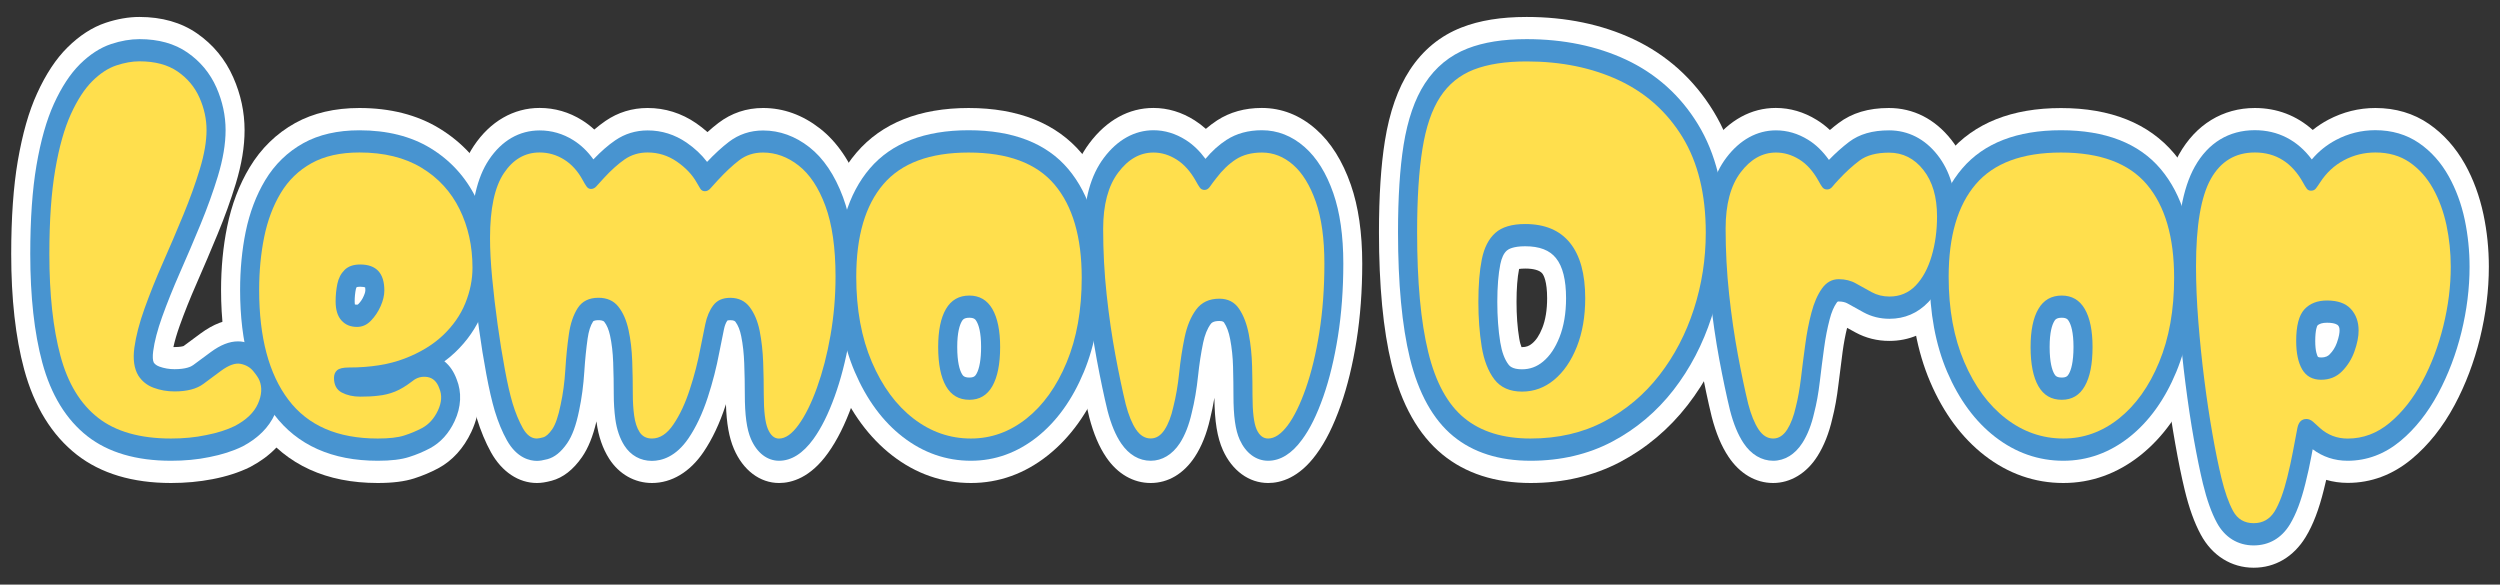 <?xml version="1.0" encoding="utf-8"?>
<!-- Generator: Adobe Illustrator 24.1.2, SVG Export Plug-In . SVG Version: 6.00 Build 0)  -->
<svg version="1.1" xmlns="http://www.w3.org/2000/svg" xmlns:xlink="http://www.w3.org/1999/xlink" x="0px" y="0px"
	 viewBox="0 0 430.54 100.68" style="enable-background:new 0 0 430.54 100.68;" xml:space="preserve">
<rect x="0" y="0" width="430.54" height="100.68" fill="#333333" stroke="none"/>
<style type="text/css">
	.st0{fill:#FFFFFF;}
	.st1{fill:#4894D0;}
	.st2{fill:#FFDF4D;}
</style>
<g id="Layer_2">
	<g>
		<path class="st0" d="M29.45,83.18c-6.63,0-12.08-1.64-16.21-4.86C8.94,74.96,5.88,70,4.15,63.58c-1.47-5.46-2.22-12.13-2.22-19.83
			c0-6.23,0.38-11.62,1.13-16.01c0.81-4.7,1.89-8.52,3.33-11.66c1.5-3.3,3.26-5.97,5.24-7.92c2.06-2.04,4.27-3.47,6.58-4.24
			c1.99-0.66,3.94-1,5.8-1c3.87,0,7.2,0.95,9.92,2.83c2.77,1.92,4.88,4.47,6.25,7.6c1.29,2.92,1.94,5.97,1.94,9.08
			c0,2.84-0.5,5.86-1.52,9.22c-0.84,2.76-1.89,5.68-3.13,8.68c-1.15,2.8-2.37,5.65-3.6,8.46c-1.12,2.55-2.11,5.02-2.93,7.32
			c-0.48,1.35-0.84,2.57-1.08,3.66c0.06,0,0.13,0,0.2,0c0.96,0,1.43-0.13,1.56-0.18l2.92-2.16c2.23-1.64,4.34-2.44,6.46-2.44
			c0.52,0,1.04,0.05,1.54,0.15c2.33,0.47,4.29,1.65,5.82,3.5c1.02,1.24,1.72,2.35,2.21,3.48c1.02,2.5,1.77,6.38-0.33,11.04
			c-1.36,3.02-3.74,5.45-7.06,7.21l-0.13,0.07c-1.89,0.93-4.05,1.62-6.45,2.08C34.35,82.96,31.94,83.18,29.45,83.18z"/>
		<path class="st0" d="M65.05,83.18c-8.83,0-15.66-3.11-20.3-9.26c-4.43-5.86-6.68-13.93-6.68-23.97c0-3.83,0.35-7.5,1.05-10.92
			c0.77-3.78,2.07-7.21,3.87-10.2c1.97-3.28,4.62-5.85,7.86-7.65c3.1-1.71,6.81-2.58,11.04-2.58c5.3,0,9.92,1.17,13.74,3.49
			c4.01,2.43,7.11,5.84,9.22,10.12c2.05,4.17,3.09,8.84,3.09,13.89c0,3.17-0.63,6.34-1.88,9.4c-1.1,2.71-2.71,5.17-4.79,7.33
			c0.13,0.29,0.26,0.59,0.37,0.89c1.34,3.36,1.18,7.13-0.46,10.64c-1.34,2.85-3.26,4.97-5.73,6.3c-1.32,0.7-2.71,1.28-4.12,1.73
			C69.68,82.92,67.63,83.18,65.05,83.18z"/>
		<path class="st0" d="M134.17,83.18c-3.3,0-6.21-2.2-7.78-5.88c-0.83-1.94-1.27-4.36-1.37-7.7c-0.02,0.06-0.04,0.11-0.05,0.17
			c-1.02,3.13-2.3,5.84-3.81,8.07c-2.33,3.45-5.49,5.34-8.88,5.34c-2.98,0-5.66-1.52-7.36-4.16c-1.12-1.75-1.85-3.86-2.18-6.28
			c-0.01-0.06-0.02-0.12-0.02-0.18c-0.61,2.61-1.41,4.6-2.49,6.16c-1.51,2.18-3.27,3.55-5.23,4.07c-1.02,0.27-1.8,0.39-2.53,0.39
			c-3.15,0-6.04-1.92-7.91-5.28c-0.95-1.71-1.77-3.68-2.44-5.86c-0.55-1.86-1.07-4.14-1.57-6.82c-0.47-2.52-0.91-5.24-1.31-8.08
			c-0.4-2.85-0.73-5.67-0.99-8.4c-0.27-2.88-0.41-5.49-0.41-7.74c0-6.89,1.23-12.09,3.77-15.89c2.81-4.2,6.83-6.52,11.32-6.52
			c2.6,0,5.07,0.71,7.32,2.12c0.74,0.46,1.44,1,2.1,1.6c0.65-0.55,1.29-1.05,1.92-1.48c2.16-1.48,4.6-2.23,7.26-2.23
			c3.01,0,5.82,0.88,8.36,2.62c0.69,0.48,1.34,0.99,1.95,1.53c0.63-0.57,1.26-1.1,1.88-1.57c2.25-1.71,4.83-2.58,7.69-2.58
			c3.51,0,6.8,1.19,9.8,3.53c2.96,2.31,5.3,5.76,6.97,10.26c1.52,4.1,2.29,9.21,2.29,15.2c0,3.94-0.34,7.87-1.01,11.69
			c-0.67,3.8-1.58,7.31-2.7,10.42c-1.23,3.41-2.6,6.14-4.17,8.33C139.55,82.29,136.33,83.18,134.17,83.18z"/>
		<path class="st0" d="M167.21,83.18c-4.92,0-9.48-1.59-13.53-4.72c-3.93-3.04-7.1-7.31-9.4-12.69c-2.24-5.23-3.38-11.32-3.38-18.09
			c0-9.08,2.22-16.27,6.59-21.38c4.37-5.11,10.87-7.7,19.32-7.7c8.55,0,15.11,2.63,19.48,7.81c4.35,5.15,6.56,12.36,6.56,21.42
			c0,6.68-1.09,12.7-3.24,17.89c-2.22,5.36-5.29,9.62-9.13,12.68C176.5,81.57,172.03,83.18,167.21,83.18z"/>
		<path class="st0" d="M218.39,83.18c-3.28,0-6.2-2.12-7.79-5.67c-0.97-2.16-1.43-4.96-1.46-9.01c-0.21,1.27-0.46,2.49-0.75,3.65
			c-0.58,2.55-1.46,4.75-2.62,6.52c-1.91,2.91-4.6,4.51-7.6,4.51c-3,0-5.72-1.57-7.66-4.43c-1.22-1.79-2.18-4.04-2.92-6.88
			c-0.64-2.65-1.28-5.68-1.92-9.08c-0.64-3.44-1.18-7.18-1.61-11.1c-0.44-4.02-0.66-8.14-0.66-12.26c0-6.07,1.42-11.04,4.21-14.77
			c2.98-3.97,6.79-6.07,11.02-6.07c2.49,0,4.89,0.72,7.13,2.15c0.66,0.42,1.3,0.91,1.91,1.45c0.63-0.54,1.28-1.03,1.94-1.46
			c2.19-1.42,4.77-2.14,7.69-2.14c3.41,0,6.55,1.23,9.31,3.65c2.57,2.25,4.6,5.48,6.03,9.59c1.3,3.73,1.96,8.29,1.96,13.56
			c0,4.68-0.33,9.14-0.98,13.24c-0.66,4.16-1.57,7.89-2.7,11.11c-1.25,3.55-2.63,6.33-4.23,8.49
			C223.71,82.32,220.53,83.18,218.39,83.18z"/>
		<path class="st0" d="M263.59,83.18c-6.1,0-11.22-1.66-15.19-4.92c-4.11-3.37-7.06-8.6-8.75-15.54
			c-1.44-5.89-2.17-13.54-2.17-22.73c0-6.19,0.34-11.48,1.02-15.71c0.79-4.97,2.24-9.08,4.29-12.22c2.24-3.43,5.24-5.9,8.92-7.33
			c3.12-1.22,6.79-1.81,11.21-1.81c6.76,0,12.93,1.28,18.33,3.8c5.8,2.72,10.46,6.91,13.85,12.47c3.46,5.67,5.22,12.7,5.22,20.88
			c0,5.45-0.83,10.79-2.47,15.88c-1.65,5.12-4.08,9.77-7.22,13.82c-3.19,4.11-7.11,7.41-11.63,9.8
			C274.44,81.96,269.26,83.18,263.59,83.18z M262.12,59.78c0.69,0,1.21-0.18,1.73-0.62c0.71-0.59,1.26-1.43,1.75-2.66
			c0.56-1.4,0.84-3.13,0.84-5.13c0-2.92-0.59-3.97-0.84-4.28c-0.44-0.54-1.48-0.84-2.94-0.84c-0.48,0-0.82,0.04-1.05,0.07
			c0,0.02-0.01,0.04-0.01,0.07c-0.28,1.38-0.43,3.32-0.43,5.61c0,2.29,0.15,4.39,0.46,6.26c0.12,0.73,0.27,1.21,0.4,1.52
			C262.04,59.77,262.08,59.78,262.12,59.78z"/>
		<path class="st0" d="M305.37,83.18c-3.03,0-5.76-1.61-7.71-4.54c-1.2-1.8-2.14-4.04-2.87-6.85c-0.65-2.67-1.29-5.7-1.92-9.08
			c-0.64-3.45-1.18-7.18-1.61-11.1c-0.44-4.01-0.66-8.14-0.66-12.26c0-6.09,1.43-11.06,4.23-14.76c2.97-3.92,6.77-6,10.99-6
			c2.46,0,4.83,0.69,7.05,2.06c0.8,0.49,1.56,1.07,2.27,1.74c0.49-0.42,0.98-0.82,1.48-1.19c2.32-1.75,5.15-2.6,8.67-2.6
			c4.21,0,7.92,1.88,10.74,5.45c2.71,3.44,4.09,7.88,4.09,13.19c0,3.3-0.44,6.45-1.3,9.36c-1,3.37-2.55,6.16-4.6,8.29
			c-2.44,2.53-5.42,3.82-8.86,3.82c-2.08,0-4.04-0.49-5.82-1.46c-0.48-0.26-0.96-0.52-1.44-0.79c-0.31,1.25-0.57,2.62-0.77,4.09
			c-0.26,1.94-0.5,3.83-0.72,5.66c-0.26,2.21-0.62,4.2-1.06,5.9c-0.57,2.5-1.43,4.67-2.56,6.45
			C311.15,81.49,308.36,83.18,305.37,83.18z"/>
		<path class="st0" d="M355.34,83.18c-4.92,0-9.47-1.59-13.53-4.72c-3.93-3.04-7.1-7.31-9.4-12.69c-2.24-5.24-3.38-11.32-3.38-18.09
			c0-9.08,2.22-16.27,6.59-21.38c4.37-5.11,10.87-7.69,19.32-7.69c8.55,0,15.11,2.63,19.48,7.81c4.35,5.15,6.56,12.36,6.56,21.42
			c0,6.68-1.09,12.7-3.24,17.89c-2.22,5.36-5.29,9.63-9.13,12.68C364.63,81.57,360.16,83.18,355.34,83.18z"/>
		<path class="st0" d="M388.12,97.77c-3.84,0-7.16-2.08-9.11-5.7c-1.11-2.05-2.02-4.58-2.78-7.73c-0.53-2.2-1.08-4.87-1.62-7.94
			c-0.54-3.04-1.04-6.33-1.48-9.8c-0.44-3.45-0.8-6.98-1.08-10.49c-0.29-3.59-0.43-7.03-0.43-10.24c0-8.61,1.19-14.91,3.63-19.26
			c2.9-5.17,7.54-8.01,13.08-8.01c3.8,0,7.18,1.3,9.96,3.78c0.84-0.67,1.73-1.26,2.68-1.76c2.53-1.34,5.26-2.02,8.12-2.02
			c3.46,0,6.56,0.92,9.21,2.74c2.51,1.73,4.59,4.06,6.2,6.92c1.45,2.59,2.52,5.51,3.19,8.66c0.62,2.92,0.93,5.96,0.93,9.02
			c0,4.04-0.52,8.19-1.53,12.31c-1.02,4.12-2.48,7.99-4.37,11.51c-2.02,3.77-4.5,6.89-7.37,9.28c-3.3,2.74-7.01,4.12-11.03,4.12
			c-1.29,0-2.53-0.18-3.71-0.52c-0.12,0.54-0.26,1.09-0.4,1.66c-0.84,3.41-1.86,6.1-3.14,8.19
			C394.99,95.9,391.82,97.77,388.12,97.77z"/>
		<path class="st1" d="M29.45,79.35c-5.97,0-10.81-1.42-14.39-4.22C11.4,72.27,8.78,68,7.28,62.43c-1.37-5.08-2.07-11.37-2.07-18.68
			c0-5.98,0.36-11.11,1.07-15.26c0.74-4.33,1.73-7.8,3.01-10.62c1.31-2.87,2.81-5.16,4.47-6.81c1.7-1.68,3.5-2.85,5.36-3.47
			c1.7-0.57,3.35-0.85,4.9-0.85c3.27,0,6.05,0.77,8.25,2.3c2.23,1.54,3.92,3.58,5.01,6.05c1.04,2.37,1.57,4.83,1.57,7.32
			c0,2.39-0.44,4.99-1.33,7.94c-0.8,2.63-1.81,5.43-2.99,8.3c-1.15,2.78-2.35,5.6-3.57,8.36c-1.16,2.64-2.19,5.2-3.05,7.6
			c-0.79,2.22-1.31,4.19-1.53,5.87c-0.12,0.9-0.08,1.61,0.1,1.96c0.14,0.2,0.39,0.48,0.96,0.69c0.82,0.3,1.7,0.45,2.61,0.45
			c1.97,0,2.86-0.44,3.21-0.7l3.03-2.24c1.68-1.24,3.22-1.85,4.7-1.85c0.34,0,0.67,0.03,0.99,0.1c1.62,0.33,2.97,1.13,4,2.38
			c0.78,0.96,1.31,1.76,1.64,2.54c0.69,1.68,1.17,4.29-0.3,7.54c-1.02,2.25-2.87,4.11-5.51,5.51l-0.09,0.04
			c-1.61,0.79-3.52,1.4-5.67,1.82C33.99,79.15,31.76,79.35,29.45,79.35z"/>
		<path class="st1" d="M65.05,79.35c-7.85,0-13.85-2.68-17.84-7.96c-3.89-5.14-5.86-12.36-5.86-21.44c0-3.53,0.32-6.9,0.96-10.03
			c0.68-3.31,1.81-6.3,3.36-8.88c1.64-2.73,3.86-4.88,6.58-6.39c2.65-1.47,5.89-2.21,9.64-2.21c4.77,0,8.88,1.03,12.22,3.06
			c3.44,2.09,6.09,4.99,7.88,8.63c1.76,3.58,2.65,7.61,2.65,11.98c0,2.6-0.52,5.21-1.56,7.76c-1.04,2.55-2.64,4.87-4.76,6.87
			c-0.56,0.53-1.15,1.02-1.79,1.49c0.91,0.72,1.63,1.77,2.11,3.08c0.91,2.24,0.79,4.8-0.35,7.22c-0.99,2.12-2.41,3.68-4.22,4.66
			c-1.15,0.61-2.36,1.12-3.61,1.51C69.11,79.14,67.33,79.35,65.05,79.35z M61.12,52.43c0.07,0.02,0.19,0.04,0.38,0.04
			c0.08,0,0.11,0,0.23-0.12c0.38-0.39,0.68-0.83,0.91-1.37c0.26-0.58,0.28-0.88,0.28-0.96c0-0.26-0.02-0.43-0.04-0.53
			c-0.13-0.04-0.39-0.11-0.85-0.11c-0.35,0-0.53,0.05-0.6,0.07c-0.05,0.07-0.1,0.16-0.14,0.33c-0.14,0.67-0.21,1.38-0.21,2.11
			C61.08,52.16,61.1,52.33,61.12,52.43z"/>
		<path class="st1" d="M134.17,79.35c-2.06,0-3.82-1.37-4.85-3.76c-0.72-1.67-1.05-4.11-1.05-7.67c0-1.67-0.03-3.46-0.1-5.33
			c-0.06-1.68-0.23-3.26-0.52-4.69c-0.21-1.05-0.54-1.88-0.98-2.46c-0.07-0.1-0.23-0.3-0.89-0.3c-0.28,0-0.44,0.04-0.51,0.06
			c-0.27,0.38-0.47,0.9-0.6,1.55c-0.27,1.3-0.53,2.62-0.8,3.97c-0.47,2.52-1.14,5.14-1.98,7.71c-0.9,2.76-2.02,5.14-3.32,7.05
			c-2.18,3.21-4.63,3.89-6.3,3.89c-1.97,0-3.65-0.93-4.74-2.63c-0.79-1.24-1.32-2.78-1.56-4.57c-0.18-1.36-0.27-2.79-0.27-4.24
			c0-1.76-0.03-3.63-0.1-5.53c-0.06-1.68-0.24-3.24-0.54-4.62c-0.22-1.01-0.55-1.8-0.98-2.34c-0.19-0.25-0.66-0.3-1.01-0.3
			c-0.38,0-0.83,0.06-0.94,0.24c-0.44,0.67-0.75,1.65-0.93,2.91c-0.25,1.76-0.44,3.67-0.57,5.69c-0.15,2.35-0.45,4.61-0.89,6.69
			c-0.52,2.56-1.18,4.38-2.07,5.67c-1.05,1.52-2.16,2.41-3.4,2.74c-0.77,0.2-1.32,0.29-1.8,0.29c-1.19,0-3.44-0.46-5.17-3.54
			c-0.81-1.45-1.51-3.15-2.09-5.05c-0.5-1.69-0.99-3.82-1.46-6.35c-0.46-2.45-0.89-5.11-1.27-7.88c-0.39-2.78-0.71-5.54-0.96-8.2
			c-0.26-2.74-0.39-5.21-0.39-7.32c0-6,1.01-10.43,3.08-13.53c2.21-3.3,5.23-5.04,8.73-5.04c2.06,0,4,0.56,5.78,1.67
			c1.33,0.83,2.49,1.94,3.47,3.32c1.28-1.34,2.54-2.45,3.76-3.28c1.65-1.13,3.53-1.71,5.59-1.71c2.42,0,4.67,0.71,6.7,2.1
			c1.41,0.97,2.59,2.08,3.53,3.32c1.29-1.37,2.56-2.53,3.76-3.45c1.7-1.3,3.69-1.96,5.89-1.96c2.84,0,5.53,0.97,7.97,2.88
			c2.42,1.9,4.37,4.79,5.79,8.6c1.34,3.61,2.02,8.21,2.02,13.68c0,3.68-0.32,7.36-0.94,10.92c-0.62,3.55-1.47,6.82-2.51,9.7
			c-1.1,3.05-2.3,5.46-3.67,7.36C138.29,78.08,136.3,79.35,134.17,79.35z"/>
		<path class="st1" d="M167.21,79.35c-4.27,0-8.21-1.38-11.72-4.09c-3.45-2.66-6.23-6.43-8.28-11.21
			c-2.01-4.7-3.03-10.21-3.03-16.38c0-8.03,1.89-14.31,5.63-18.67c3.73-4.36,9.45-6.57,17-6.57c7.64,0,13.41,2.24,17.15,6.67
			c3.72,4.41,5.61,10.71,5.61,18.73c0,6.1-0.98,11.56-2.91,16.22c-1.97,4.75-4.67,8.51-8.02,11.18
			C175.2,77.96,171.36,79.35,167.21,79.35z M166.94,54.72c-0.95,0-1.16,0.37-1.31,0.63c-0.35,0.61-0.78,1.87-0.78,4.4
			c0,2.67,0.43,3.99,0.79,4.62c0.16,0.29,0.37,0.65,1.3,0.65c0.8,0,1.02-0.28,1.23-0.65c0.51-0.89,0.79-2.53,0.79-4.62
			c0-2.53-0.42-3.79-0.78-4.4C167.99,55.01,167.76,54.72,166.94,54.72z"/>
		<path class="st1" d="M218.39,79.35c-2.07,0-3.85-1.32-4.89-3.62c-0.75-1.66-1.08-4.03-1.08-7.66c0-1.41-0.02-3.02-0.07-4.91
			c-0.04-1.64-0.21-3.24-0.5-4.77c-0.23-1.2-0.58-2.15-1.04-2.83c-0.06-0.09-0.19-0.28-0.82-0.28c-1.11,0-1.39,0.39-1.5,0.54
			c-0.58,0.79-1.01,1.87-1.29,3.2c-0.37,1.79-0.66,3.69-0.87,5.67c-0.24,2.32-0.61,4.49-1.1,6.44c-0.47,2.08-1.16,3.84-2.06,5.22
			c-1.27,1.93-3.04,3-4.99,3c-2,0-3.76-1.03-5.09-2.98c-0.96-1.41-1.73-3.25-2.35-5.62c-0.62-2.54-1.23-5.47-1.85-8.78
			c-0.62-3.33-1.15-6.96-1.56-10.76c-0.42-3.86-0.63-7.82-0.63-11.77c0-5.12,1.14-9.24,3.4-12.25c2.33-3.11,5.29-4.76,8.55-4.76
			c1.93,0,3.81,0.57,5.56,1.68c1.26,0.8,2.39,1.89,3.39,3.25c1.1-1.32,2.32-2.43,3.63-3.27c1.7-1.1,3.75-1.66,6.09-1.66
			c2.69,0,5.16,0.97,7.34,2.88c2.09,1.83,3.76,4.51,4.96,7.97c1.14,3.27,1.72,7.35,1.72,12.11c0,4.44-0.31,8.66-0.93,12.54
			c-0.62,3.9-1.47,7.39-2.51,10.36c-1.11,3.16-2.31,5.6-3.68,7.44C222.47,78.13,220.5,79.35,218.39,79.35z"/>
		<path class="st1" d="M263.59,79.35c-5.41,0-9.89-1.42-13.31-4.23c-3.48-2.86-6-7.39-7.48-13.46c-1.35-5.55-2.04-12.84-2.04-21.68
			c0-5.96,0.32-11.01,0.96-15.01c0.7-4.37,1.93-7.94,3.67-10.6c1.83-2.81,4.3-4.83,7.35-6.02c2.78-1.08,6.11-1.61,10.17-1.61
			c6.34,0,12.1,1.19,17.11,3.53c5.2,2.44,9.38,6.18,12.4,11.14c3.06,5.01,4.61,11.29,4.61,18.65c0,4.99-0.76,9.88-2.26,14.53
			c-1.51,4.67-3.72,8.91-6.58,12.59c-2.89,3.72-6.44,6.71-10.55,8.88C273.51,78.24,268.79,79.35,263.59,79.35z M262.65,42.41
			c-2.09,0-2.9,0.52-3.15,0.74c-0.53,0.47-0.89,1.24-1.12,2.35c-0.34,1.69-0.52,3.87-0.52,6.49c0,2.53,0.17,4.87,0.51,6.97
			c0.27,1.65,0.74,2.93,1.41,3.81c0.16,0.21,0.63,0.83,2.32,0.83c1.37,0,2.56-0.43,3.64-1.33c1.17-0.97,2.09-2.34,2.82-4.17
			c0.76-1.91,1.14-4.18,1.14-6.74c0-3.16-0.58-5.48-1.73-6.9C266.88,43.08,265.13,42.41,262.65,42.41z"/>
		<path class="st1" d="M305.37,79.35c-1.99,0-3.81-1.08-5.11-3.05c-0.95-1.43-1.71-3.27-2.32-5.62c-0.61-2.53-1.23-5.46-1.85-8.77
			c-0.62-3.34-1.15-6.96-1.56-10.76c-0.42-3.86-0.63-7.82-0.63-11.78c0-5.13,1.15-9.24,3.41-12.22c2.33-3.08,5.28-4.7,8.54-4.7
			c1.92,0,3.78,0.54,5.53,1.62c1.34,0.82,2.54,1.99,3.59,3.47c1.12-1.16,2.29-2.2,3.47-3.1c1.77-1.34,4.02-1.99,6.89-1.99
			c3.27,0,6.15,1.46,8.32,4.22c2.14,2.71,3.22,6.27,3.22,10.6c0,2.87-0.38,5.6-1.12,8.11c-0.81,2.74-2.05,4.98-3.68,6.67
			c-1.82,1.89-4.07,2.85-6.68,2.85c-1.6,0-3.09-0.37-4.44-1.1c-0.93-0.51-1.85-1.01-2.74-1.52c-0.42-0.24-0.94-0.36-1.55-0.36
			c-0.16,0-0.2,0-0.36,0.22c-0.48,0.68-0.89,1.63-1.2,2.84c-0.4,1.52-0.73,3.2-0.97,5c-0.27,1.96-0.51,3.87-0.73,5.73
			c-0.24,2.05-0.57,3.85-0.97,5.38c-0.46,2.06-1.15,3.81-2.04,5.2C309.13,78.26,307.34,79.35,305.37,79.35z"/>
		<path class="st1" d="M355.34,79.35c-4.27,0-8.21-1.38-11.72-4.09c-3.45-2.66-6.23-6.43-8.28-11.21
			c-2.01-4.7-3.03-10.21-3.03-16.38c0-8.03,1.89-14.31,5.63-18.67c3.73-4.36,9.45-6.57,17-6.57c7.64,0,13.41,2.24,17.15,6.67
			c3.73,4.41,5.61,10.71,5.61,18.73c0,6.1-0.98,11.55-2.91,16.22c-1.97,4.75-4.67,8.51-8.02,11.18
			C363.34,77.96,359.49,79.35,355.34,79.35z M355.07,54.72c-0.95,0-1.16,0.36-1.31,0.63c-0.36,0.61-0.78,1.87-0.78,4.4
			c0,2.67,0.43,3.99,0.79,4.62c0.17,0.29,0.37,0.65,1.3,0.65c0.8,0,1.02-0.28,1.23-0.65c0.36-0.63,0.79-1.95,0.79-4.62
			c0-2.53-0.42-3.79-0.78-4.4C356.12,55.01,355.89,54.72,355.07,54.72z"/>
		<path class="st1" d="M388.12,93.93c-2.73,0-4.98-1.39-6.34-3.91c-0.94-1.74-1.72-3.94-2.4-6.73c-0.51-2.12-1.04-4.7-1.57-7.68
			c-0.53-2.98-1.01-6.21-1.44-9.59c-0.43-3.37-0.79-6.83-1.06-10.28c-0.28-3.47-0.42-6.8-0.42-9.88c0-7.84,1.01-13.46,3.09-17.16
			c2.3-4.11,5.88-6.28,10.33-6.28c4,0,7.36,1.73,9.82,5.04c1.18-1.4,2.58-2.52,4.17-3.36c2.1-1.11,4.38-1.68,6.76-1.68
			c2.87,0,5.4,0.75,7.54,2.22c2.07,1.42,3.79,3.35,5.11,5.72c1.25,2.24,2.18,4.75,2.76,7.49c0.55,2.62,0.83,5.35,0.83,8.1
			c0,3.69-0.47,7.47-1.4,11.25c-0.93,3.78-2.28,7.32-4,10.54c-1.79,3.34-3.97,6.1-6.49,8.19c-2.73,2.27-5.8,3.42-9.12,3.42
			c-2.24,0-4.26-0.67-6.01-1.98c-0.09,0.47-0.17,0.91-0.25,1.33c-0.24,1.33-0.58,2.85-1,4.55c-0.74,3-1.61,5.3-2.66,7.04
			C392.93,92.67,390.76,93.93,388.12,93.93z M399.08,56.09c0,0-0.36,0.59-0.36,2.64c0,1.76,0.32,2.49,0.46,2.72
			c0.01,0.02,0.15,0.11,0.56,0.11c0.83,0,1.21-0.28,1.45-0.52c0.57-0.57,0.98-1.23,1.26-2.01c0.38-1.07,0.46-1.74,0.46-2.11
			c0-0.55-0.13-0.74-0.29-0.91c-0.04-0.04-0.44-0.43-1.87-0.43C399.95,55.58,399.39,55.75,399.08,56.09L399.08,56.09z"/>
		<g>
			<g>
				<path class="st2" d="M29.45,75.52c-5.33,0-9.52-1.19-12.56-3.57c-3.05-2.38-5.21-5.93-6.48-10.67
					C9.14,56.55,8.5,50.71,8.5,43.75c0-5.75,0.34-10.59,1.01-14.51c0.67-3.92,1.57-7.11,2.69-9.57c1.12-2.46,2.35-4.35,3.69-5.69
					c1.34-1.33,2.72-2.24,4.13-2.71c1.41-0.47,2.74-0.71,4-0.71c2.69,0,4.88,0.59,6.58,1.76c1.7,1.18,2.95,2.68,3.76,4.51
					c0.81,1.83,1.21,3.69,1.21,5.57c0,1.93-0.38,4.16-1.14,6.67c-0.76,2.51-1.71,5.15-2.85,7.92c-1.14,2.77-2.32,5.53-3.53,8.27
					c-1.21,2.74-2.26,5.37-3.16,7.88c-0.9,2.51-1.48,4.76-1.75,6.74c-0.27,1.99-0.04,3.58,0.67,4.78c0.63,0.99,1.51,1.7,2.65,2.12
					c1.14,0.42,2.34,0.63,3.59,0.63c2.15,0,3.81-0.43,4.97-1.29c1.16-0.86,2.17-1.61,3.02-2.24c1.34-0.99,2.47-1.4,3.39-1.22
					c0.92,0.18,1.65,0.6,2.18,1.25c0.54,0.65,0.9,1.19,1.07,1.61c0.49,1.2,0.4,2.55-0.27,4.04c-0.67,1.49-1.99,2.76-3.96,3.8
					c-1.39,0.68-3.03,1.2-4.94,1.57C33.63,75.33,31.6,75.52,29.45,75.52z"/>
				<path class="st2" d="M65.05,75.52c-6.9,0-12.02-2.22-15.38-6.67c-3.36-4.44-5.04-10.74-5.04-18.9c0-3.24,0.29-6.29,0.87-9.14
					c0.58-2.85,1.53-5.37,2.85-7.57c1.32-2.2,3.09-3.91,5.31-5.14c2.22-1.23,4.96-1.84,8.23-1.84c4.25,0,7.82,0.88,10.71,2.63
					c2.89,1.75,5.07,4.13,6.55,7.14c1.48,3.01,2.22,6.37,2.22,10.08c0,2.04-0.41,4.08-1.24,6.12c-0.83,2.04-2.12,3.88-3.86,5.53
					c-1.75,1.65-3.95,2.98-6.62,4c-2.66,1.02-5.86,1.53-9.57,1.53c-0.99,0-1.66,0.16-2.02,0.47c-0.36,0.31-0.54,0.76-0.54,1.33
					c0,1.2,0.45,2.04,1.34,2.51c0.9,0.47,1.95,0.71,3.16,0.71c1.21,0,2.24-0.05,3.09-0.16c1.03-0.1,2-0.34,2.92-0.71
					c0.92-0.37,1.91-0.97,2.99-1.8c0.76-0.63,1.62-0.86,2.59-0.71c0.96,0.16,1.65,0.81,2.05,1.96c0.49,1.15,0.41,2.42-0.24,3.8
					c-0.65,1.39-1.56,2.39-2.72,3.02c-0.99,0.52-2.01,0.95-3.09,1.29C68.54,75.35,67.02,75.52,65.05,75.52z M61.49,56.3
					c0.9,0,1.69-0.35,2.38-1.06c0.69-0.71,1.25-1.54,1.68-2.51c0.43-0.97,0.64-1.87,0.64-2.71c0-2.98-1.39-4.47-4.16-4.47
					c-1.16,0-2.06,0.31-2.69,0.94c-0.63,0.63-1.04,1.43-1.24,2.39c-0.2,0.97-0.3,1.97-0.3,3.02c0,1.46,0.34,2.56,1.01,3.29
					C59.48,55.94,60.37,56.3,61.49,56.3z"/>
				<path class="st2" d="M112.27,75.52c-0.94,0-1.65-0.37-2.12-1.1c-0.47-0.73-0.78-1.69-0.94-2.86c-0.16-1.18-0.23-2.39-0.23-3.65
					c0-1.83-0.03-3.73-0.1-5.69c-0.07-1.96-0.28-3.76-0.64-5.41c-0.36-1.65-0.94-2.98-1.75-4c-0.81-1.02-1.95-1.53-3.43-1.53
					c-1.61,0-2.8,0.59-3.56,1.76c-0.76,1.18-1.28,2.71-1.54,4.59c-0.27,1.88-0.47,3.9-0.6,6.04c-0.13,2.14-0.4,4.16-0.81,6.04
					c-0.4,1.99-0.89,3.39-1.44,4.2c-0.56,0.81-1.09,1.28-1.58,1.41c-0.49,0.13-0.85,0.2-1.08,0.2c-0.94,0-1.75-0.6-2.42-1.8
					c-0.67-1.2-1.25-2.61-1.75-4.24c-0.45-1.52-0.9-3.48-1.34-5.88c-0.45-2.4-0.86-4.97-1.24-7.69c-0.38-2.72-0.69-5.38-0.94-8
					c-0.25-2.61-0.37-4.91-0.37-6.9c0-5.07,0.79-8.8,2.38-11.18c1.59-2.38,3.64-3.57,6.15-3.57c1.52,0,2.93,0.41,4.23,1.22
					c1.3,0.81,2.37,2,3.22,3.57c0.22,0.42,0.44,0.77,0.64,1.06c0.2,0.29,0.46,0.43,0.77,0.43c0.36,0,0.67-0.16,0.94-0.47
					c0.27-0.31,0.69-0.78,1.28-1.41c1.25-1.36,2.45-2.43,3.59-3.22c1.14-0.78,2.45-1.18,3.93-1.18c1.84,0,3.51,0.52,5.04,1.57
					c1.52,1.05,2.66,2.25,3.42,3.61c0.22,0.37,0.43,0.71,0.6,1.02c0.18,0.31,0.45,0.47,0.81,0.47c0.36,0,0.67-0.16,0.94-0.47
					c0.27-0.31,0.69-0.78,1.28-1.41c1.3-1.41,2.53-2.56,3.69-3.45c1.16-0.89,2.53-1.33,4.1-1.33c2.19,0,4.24,0.75,6.14,2.24
					c1.9,1.49,3.44,3.8,4.6,6.94c1.16,3.14,1.75,7.19,1.75,12.16c0,3.45-0.29,6.84-0.87,10.16c-0.58,3.32-1.36,6.31-2.32,8.98
					c-0.96,2.67-2.01,4.8-3.16,6.39c-1.14,1.59-2.27,2.39-3.39,2.39c-0.81,0-1.44-0.55-1.91-1.65c-0.47-1.1-0.71-3.08-0.71-5.96
					c0-1.73-0.03-3.56-0.1-5.49c-0.07-1.93-0.27-3.74-0.6-5.41c-0.33-1.67-0.91-3.05-1.71-4.12c-0.81-1.07-1.93-1.61-3.36-1.61
					c-1.3,0-2.27,0.43-2.92,1.29c-0.65,0.86-1.11,1.95-1.38,3.25c-0.27,1.31-0.54,2.64-0.81,4c-0.45,2.41-1.06,4.81-1.85,7.21
					c-0.78,2.41-1.72,4.42-2.82,6.04C114.9,74.7,113.66,75.52,112.27,75.52z"/>
				<path class="st2" d="M167.21,75.52c-3.63,0-6.93-1.15-9.91-3.45c-2.98-2.3-5.36-5.54-7.15-9.72c-1.79-4.18-2.69-9.07-2.69-14.67
					c0-7.01,1.56-12.33,4.67-15.96c3.11-3.63,8-5.45,14.68-5.45c6.76,0,11.7,1.84,14.81,5.53c3.11,3.69,4.67,9.03,4.67,16.04
					c0,5.54-0.86,10.39-2.59,14.55c-1.72,4.16-4.03,7.39-6.92,9.69C173.89,74.37,170.7,75.52,167.21,75.52z M166.94,68.85
					c1.75,0,3.07-0.78,3.96-2.35c0.89-1.57,1.34-3.82,1.34-6.74c0-2.82-0.45-5.01-1.34-6.55c-0.9-1.54-2.22-2.31-3.96-2.31
					c-1.79,0-3.13,0.77-4.03,2.31c-0.9,1.54-1.34,3.73-1.34,6.55c0,2.93,0.45,5.18,1.34,6.74
					C163.81,68.07,165.15,68.85,166.94,68.85z"/>
				<path class="st2" d="M218.39,75.52c-0.85,0-1.51-0.52-1.98-1.57c-0.47-1.05-0.71-3.01-0.71-5.88c0-1.46-0.02-3.14-0.07-5.02
					c-0.05-1.88-0.23-3.71-0.57-5.49c-0.34-1.78-0.9-3.24-1.68-4.39c-0.78-1.15-1.91-1.73-3.39-1.73c-1.75,0-3.08,0.63-4,1.88
					c-0.92,1.25-1.58,2.85-1.98,4.78c-0.4,1.93-0.72,3.97-0.94,6.12c-0.22,2.14-0.56,4.11-1.01,5.88c-0.36,1.62-0.86,2.93-1.51,3.92
					c-0.65,0.99-1.44,1.49-2.38,1.49c-0.99,0-1.82-0.51-2.52-1.53c-0.69-1.02-1.29-2.47-1.78-4.35c-0.58-2.4-1.18-5.23-1.78-8.47
					c-0.6-3.24-1.11-6.72-1.51-10.43c-0.4-3.71-0.6-7.48-0.6-11.29c0-4.18,0.86-7.42,2.59-9.72c1.72-2.3,3.75-3.45,6.08-3.45
					c1.39,0,2.72,0.41,4,1.22c1.28,0.81,2.38,2.05,3.32,3.73c0.22,0.42,0.44,0.77,0.64,1.06c0.2,0.29,0.48,0.43,0.84,0.43
					c0.36,0,0.67-0.2,0.94-0.59c0.27-0.39,0.63-0.88,1.08-1.45c1.03-1.36,2.15-2.43,3.36-3.22c1.21-0.78,2.71-1.18,4.5-1.18
					c1.97,0,3.76,0.71,5.37,2.12c1.61,1.41,2.91,3.53,3.9,6.35s1.48,6.38,1.48,10.67c0,4.24-0.29,8.18-0.87,11.84
					c-0.58,3.66-1.36,6.86-2.32,9.61c-0.96,2.74-2,4.88-3.12,6.39C220.63,74.76,219.51,75.52,218.39,75.52z"/>
				<path class="st2" d="M263.59,75.52c-4.75,0-8.55-1.18-11.42-3.53c-2.87-2.35-4.94-6.14-6.21-11.37
					c-1.28-5.23-1.91-12.1-1.91-20.63c0-5.75,0.3-10.52,0.91-14.31c0.6-3.79,1.62-6.78,3.06-8.98c1.43-2.2,3.36-3.76,5.78-4.71
					c2.42-0.94,5.46-1.41,9.13-1.41c5.95,0,11.25,1.09,15.88,3.25c4.63,2.17,8.28,5.44,10.95,9.8c2.66,4.37,4,9.84,4,16.43
					c0,4.55-0.68,8.94-2.05,13.18s-3.35,8.03-5.94,11.37c-2.6,3.35-5.75,6-9.47,7.96C272.57,74.54,268.34,75.52,263.59,75.52z
					 M262.12,67.44c2.06,0,3.91-0.68,5.54-2.04c1.63-1.36,2.93-3.25,3.9-5.69c0.96-2.43,1.44-5.21,1.44-8.35
					c0-4.18-0.87-7.36-2.62-9.53c-1.75-2.17-4.32-3.25-7.72-3.25c-2.28,0-4,0.51-5.14,1.53c-1.14,1.02-1.91,2.52-2.32,4.51
					c-0.4,1.99-0.6,4.44-0.6,7.37c0,2.77,0.19,5.33,0.57,7.69c0.38,2.35,1.11,4.23,2.18,5.65
					C258.42,66.73,260.01,67.44,262.12,67.44z"/>
				<path class="st2" d="M305.37,75.52c-0.99,0-1.82-0.52-2.52-1.57c-0.69-1.05-1.29-2.51-1.78-4.39c-0.58-2.4-1.18-5.23-1.78-8.47
					c-0.6-3.24-1.11-6.72-1.51-10.43c-0.4-3.71-0.6-7.48-0.6-11.29c0-4.18,0.86-7.41,2.59-9.69c1.72-2.27,3.75-3.41,6.08-3.41
					c1.39,0,2.72,0.39,4,1.18c1.28,0.78,2.38,2.01,3.32,3.69c0.22,0.42,0.44,0.77,0.64,1.06c0.2,0.29,0.48,0.43,0.84,0.43
					s0.66-0.16,0.91-0.47c0.25-0.31,0.62-0.73,1.11-1.25c1.16-1.25,2.35-2.34,3.56-3.25c1.21-0.91,2.91-1.37,5.1-1.37
					c2.37,0,4.34,0.99,5.91,2.98c1.57,1.99,2.35,4.65,2.35,8c0,2.46-0.31,4.74-0.94,6.86c-0.63,2.12-1.54,3.8-2.75,5.06
					c-1.21,1.25-2.71,1.88-4.5,1.88c-1.12,0-2.14-0.25-3.06-0.75c-0.92-0.5-1.81-0.99-2.69-1.49c-0.87-0.5-1.87-0.75-2.99-0.75
					c-1.16,0-2.13,0.54-2.89,1.61c-0.76,1.07-1.37,2.46-1.81,4.16c-0.45,1.7-0.81,3.54-1.07,5.53c-0.27,1.99-0.52,3.92-0.74,5.8
					c-0.23,1.88-0.52,3.5-0.87,4.86c-0.36,1.62-0.86,2.94-1.51,3.96C307.11,75.01,306.31,75.52,305.37,75.52z"/>
				<path class="st2" d="M355.34,75.52c-3.63,0-6.93-1.15-9.91-3.45c-2.98-2.3-5.36-5.54-7.15-9.72c-1.79-4.18-2.69-9.07-2.69-14.67
					c0-7.01,1.56-12.33,4.67-15.96c3.11-3.63,8-5.45,14.68-5.45c6.76,0,11.7,1.84,14.81,5.53c3.11,3.69,4.67,9.03,4.67,16.04
					c0,5.54-0.86,10.39-2.59,14.55c-1.72,4.16-4.03,7.39-6.92,9.69C362.03,74.37,358.84,75.52,355.34,75.52z M355.07,68.85
					c1.75,0,3.07-0.78,3.96-2.35c0.9-1.57,1.34-3.82,1.34-6.74c0-2.82-0.45-5.01-1.34-6.55c-0.9-1.54-2.22-2.31-3.96-2.31
					c-1.79,0-3.13,0.77-4.03,2.31c-0.9,1.54-1.34,3.73-1.34,6.55c0,2.93,0.45,5.18,1.34,6.74
					C351.94,68.07,353.28,68.85,355.07,68.85z"/>
				<path class="st2" d="M388.12,90.1c-1.61,0-2.8-0.71-3.56-2.12c-0.76-1.41-1.43-3.32-2.01-5.72c-0.49-2.04-1-4.51-1.51-7.41
					c-0.51-2.9-0.99-6.03-1.41-9.37c-0.43-3.35-0.77-6.71-1.04-10.08c-0.27-3.37-0.4-6.55-0.4-9.53c0-7.01,0.85-12.02,2.55-15.06
					c1.7-3.03,4.23-4.55,7.59-4.55c3.63,0,6.4,1.75,8.33,5.25c0.22,0.42,0.43,0.75,0.6,0.98c0.18,0.24,0.42,0.35,0.74,0.35
					c0.36,0,0.64-0.13,0.84-0.39c0.2-0.26,0.44-0.6,0.71-1.02c1.08-1.67,2.45-2.95,4.13-3.84c1.68-0.89,3.48-1.33,5.41-1.33
					c2.28,0,4.24,0.56,5.88,1.69c1.63,1.12,2.98,2.63,4.03,4.51c1.05,1.88,1.82,3.99,2.32,6.31c0.49,2.33,0.74,4.72,0.74,7.18
					c0,3.35-0.43,6.74-1.28,10.2c-0.85,3.45-2.06,6.64-3.63,9.57c-1.57,2.93-3.44,5.29-5.61,7.1c-2.17,1.8-4.58,2.71-7.22,2.71
					c-1.84,0-3.42-0.6-4.77-1.8c-0.45-0.42-0.85-0.78-1.21-1.1c-0.36-0.31-0.74-0.47-1.14-0.47c-0.81,0-1.32,0.5-1.54,1.49
					c-0.31,1.62-0.58,3.05-0.81,4.27c-0.23,1.23-0.54,2.65-0.94,4.27c-0.63,2.56-1.36,4.52-2.18,5.88
					C390.88,89.42,389.69,90.1,388.12,90.1z M399.74,65.4c1.43,0,2.63-0.48,3.59-1.45c0.96-0.97,1.68-2.12,2.15-3.45
					c0.47-1.33,0.71-2.52,0.71-3.57c0-1.52-0.45-2.76-1.34-3.73c-0.9-0.97-2.26-1.45-4.1-1.45c-1.66,0-2.96,0.51-3.9,1.53
					c-0.94,1.02-1.41,2.84-1.41,5.45c0,2.09,0.35,3.73,1.04,4.9C397.18,64.81,398.26,65.4,399.74,65.4z"/>
			</g>
		</g>
	</g>
</g>
<g id="Layer_1">
</g>
</svg>
